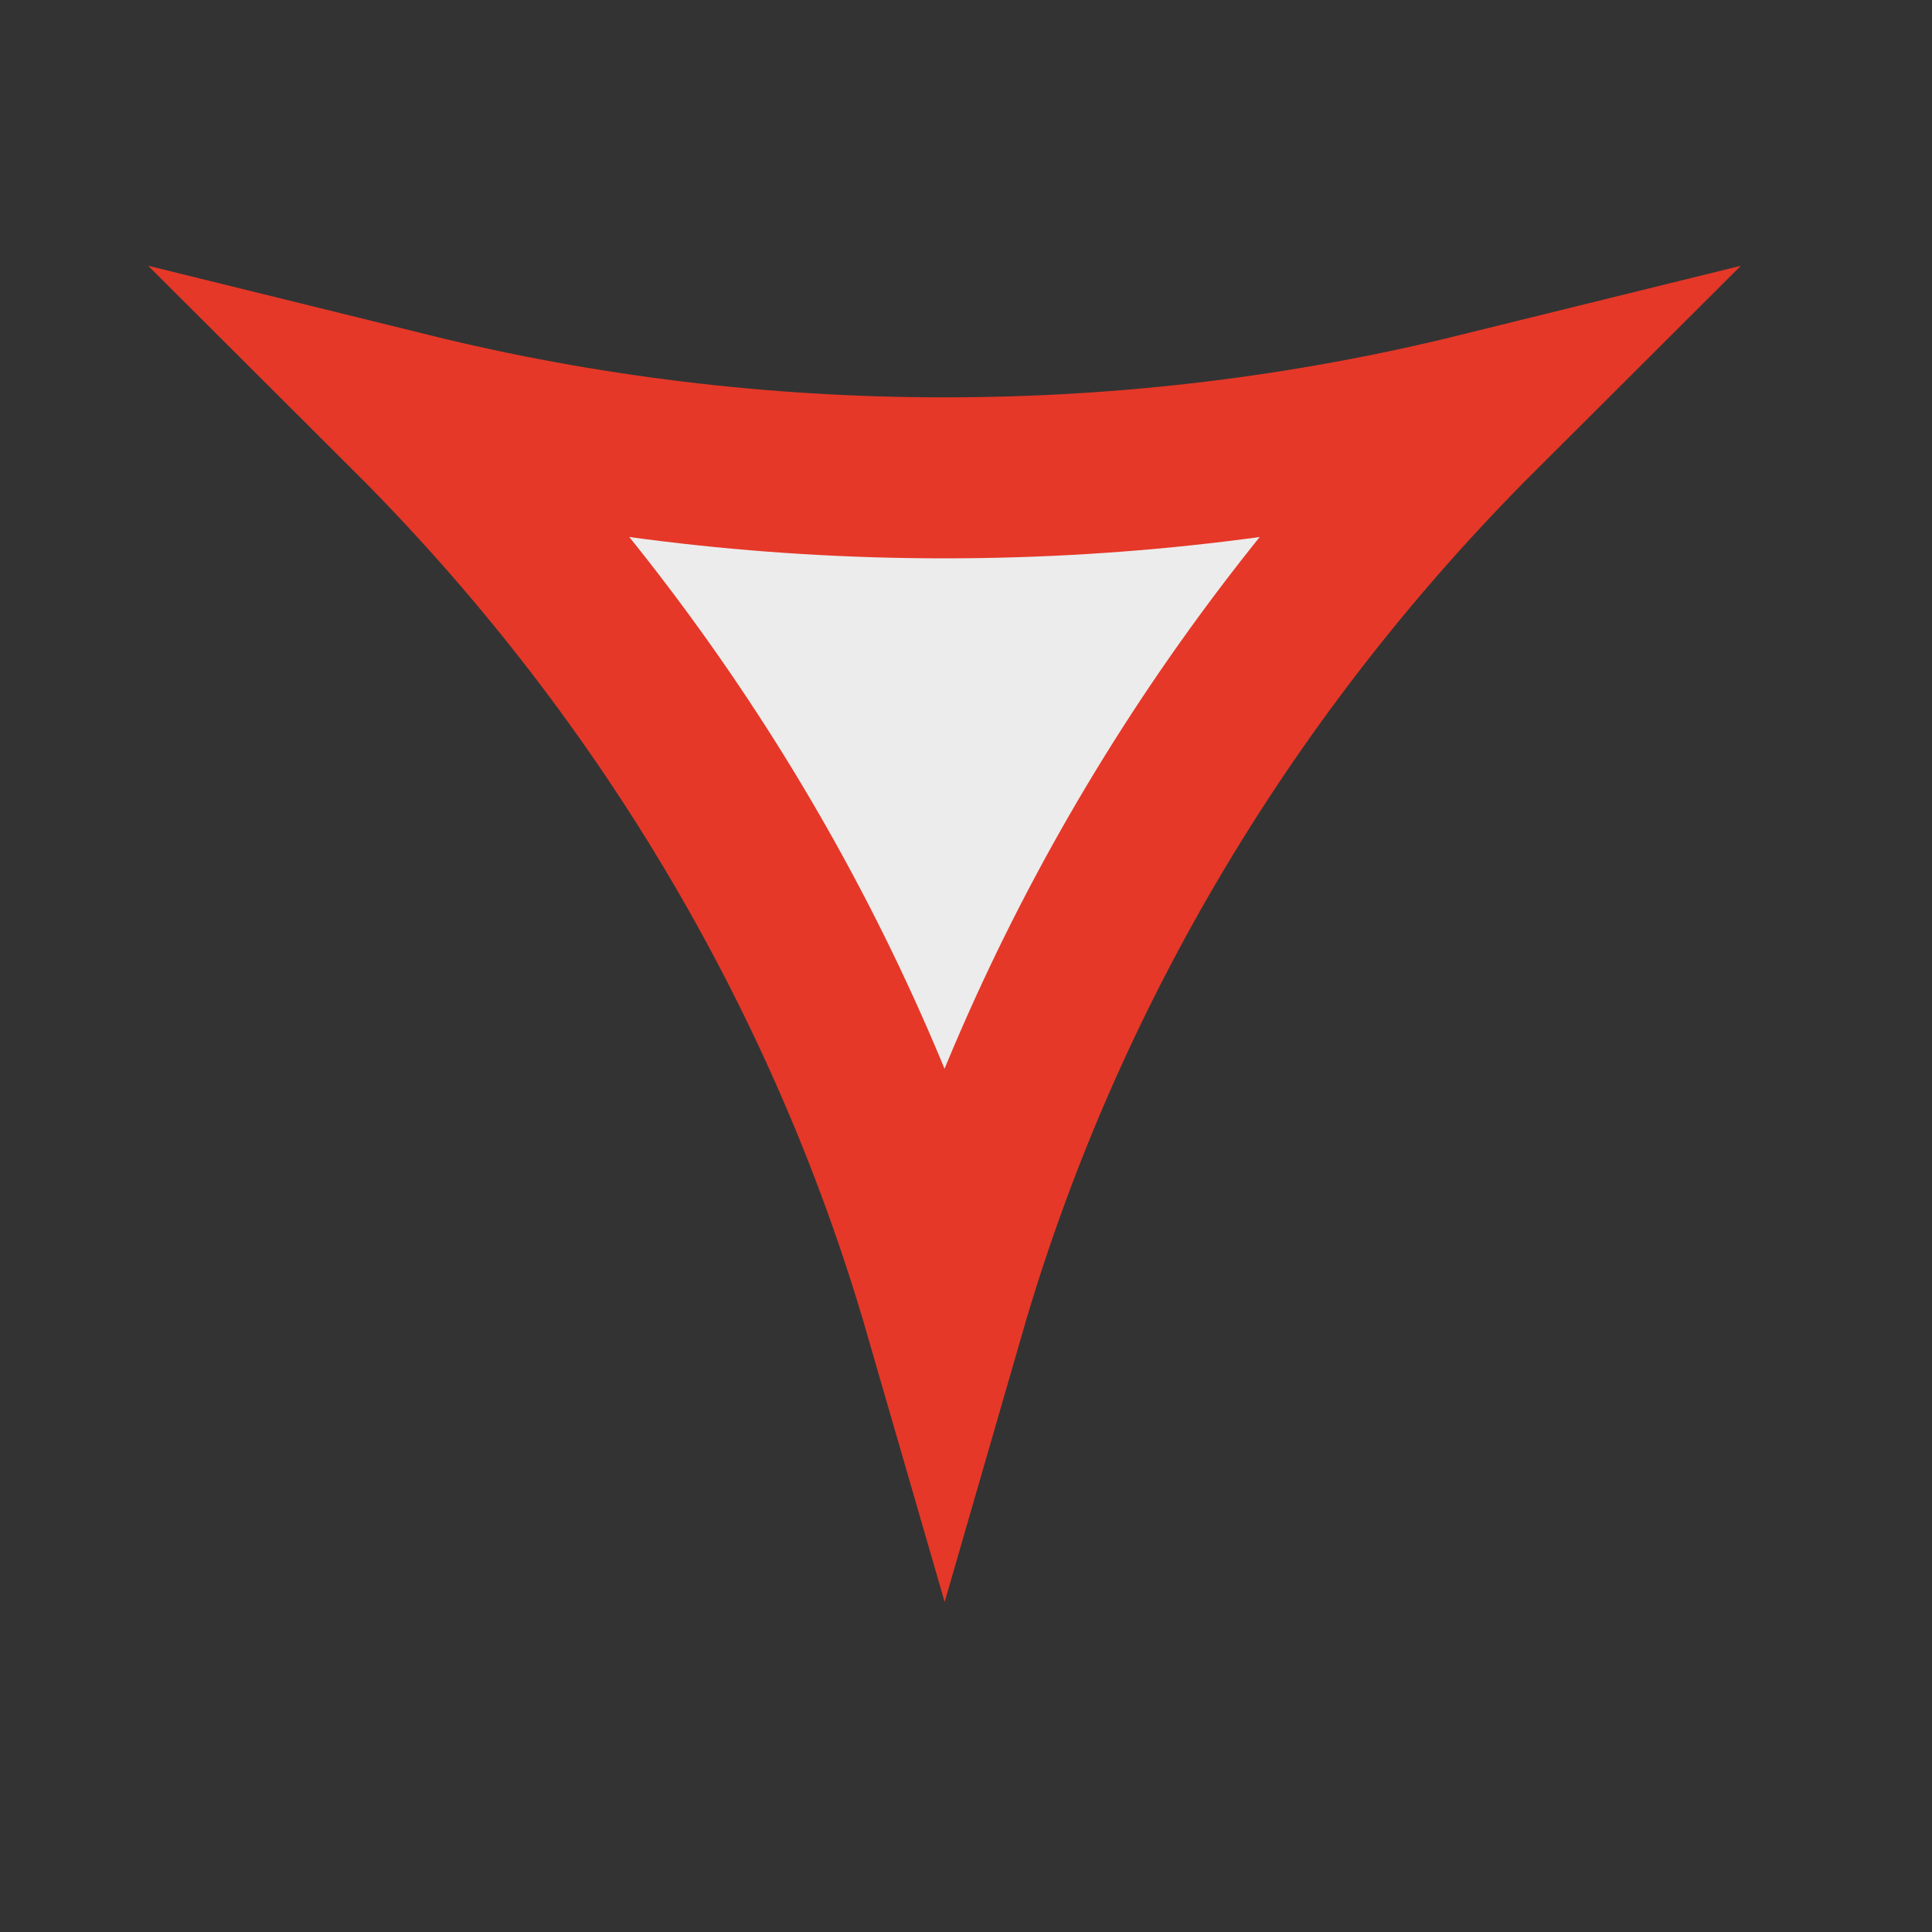 <svg width="12" height="12" viewBox="0 0 12 12" fill="none" xmlns="http://www.w3.org/2000/svg">
<rect x="0" y="0" width="12" height="12" fill="#333333" stroke="none"/>
<g clip-path="url(#clip0_1854_180153)">
<path d="M5.867 2.968C7.012 2.968 8.124 2.829 9.186 2.567C7.641 4.108 6.483 6.018 5.867 8.15C5.25 6.018 4.092 4.108 2.547 2.567C3.609 2.829 4.721 2.968 5.867 2.968Z" fill="#ECECEC" stroke="#E53828"/>
</g>
<defs>
<clipPath id="clip0_1854_180153">
<rect width="12" height="12" fill="white"/>
</clipPath>
</defs>
</svg>
